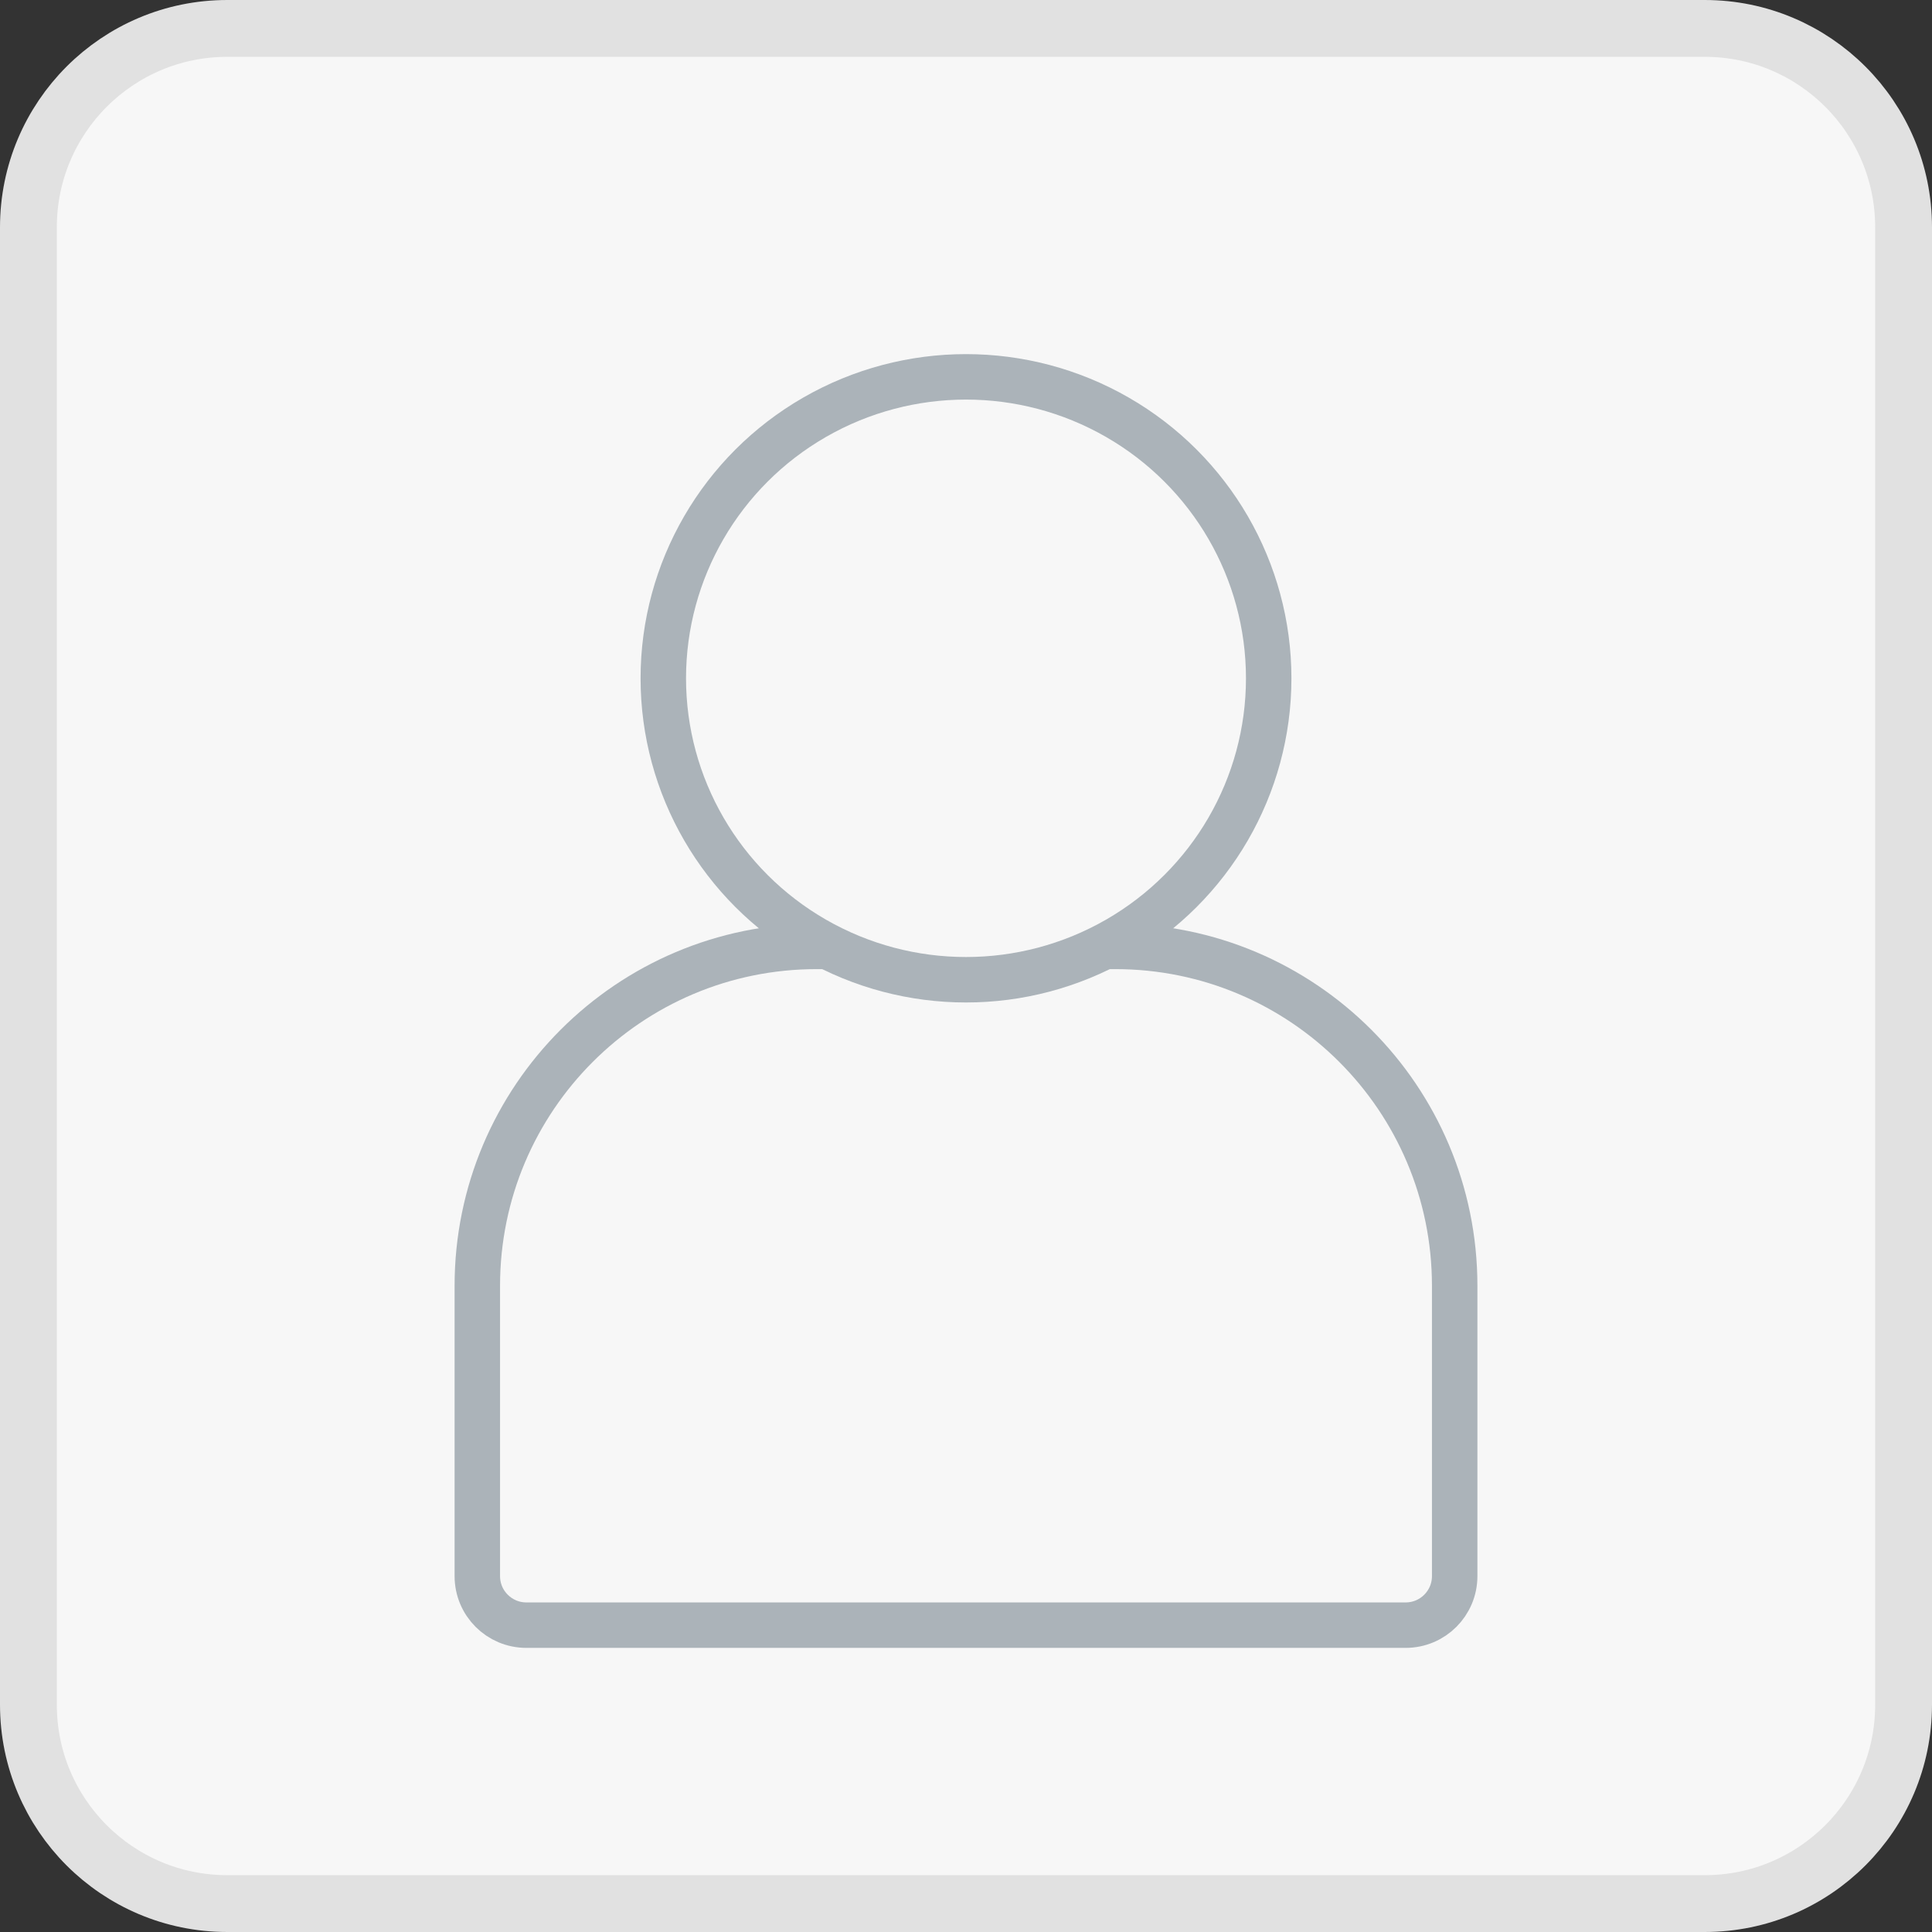 <?xml version="1.0" encoding="UTF-8"?>
<svg width="34px" height="34px" viewBox="0 0 34 34" version="1.1" xmlns="http://www.w3.org/2000/svg" xmlns:xlink="http://www.w3.org/1999/xlink">
    <rect x="0" y="0" width="34" height="34" fill="#333333" stroke="none"/>
    <!-- Generator: Sketch 52 (66869) - http://www.bohemiancoding.com/sketch -->
    <title>Group 2</title>
    <desc>Created with Sketch.</desc>
    <g id="Page-1" stroke="none" stroke-width="1" fill="none" fill-rule="evenodd">
        <g id="mobile" transform="translate(-310, -18)">
            <g id="Group-2" transform="translate(310, 18)">
                <path d="M4,0.5 C2.067,0.5 0.5,2.067 0.5,4 L0.5,30 C0.5,31.933 2.067,33.5 4,33.5 L30,33.5 C31.933,33.5 33.5,31.933 33.5,30 L33.5,4 C33.5,2.067 31.933,0.5 30,0.5 L4,0.5 Z" id="Rectangle" stroke="#E1E1E1" fill="#F7F7F7"></path>
                <g id="Group" transform="translate(8, 6)" stroke="#ABB3B9" stroke-width="0.8">
                    <path d="M6.372,10.655 C3.074,10.655 0.4,13.329 0.4,16.628 L0.4,21.737 C0.4,22.214 0.786,22.6 1.263,22.6 L16.737,22.6 C17.214,22.6 17.6,22.214 17.6,21.737 L17.6,16.628 C17.6,13.329 14.926,10.655 11.628,10.655 L6.372,10.655 Z" id="Combined-Shape"></path>
                    <ellipse id="Oval-3" fill="#F7F7F7" cx="9" cy="5.937" rx="5.327" ry="5.305"></ellipse>
                </g>
            </g>
        </g>
    </g>
</svg>